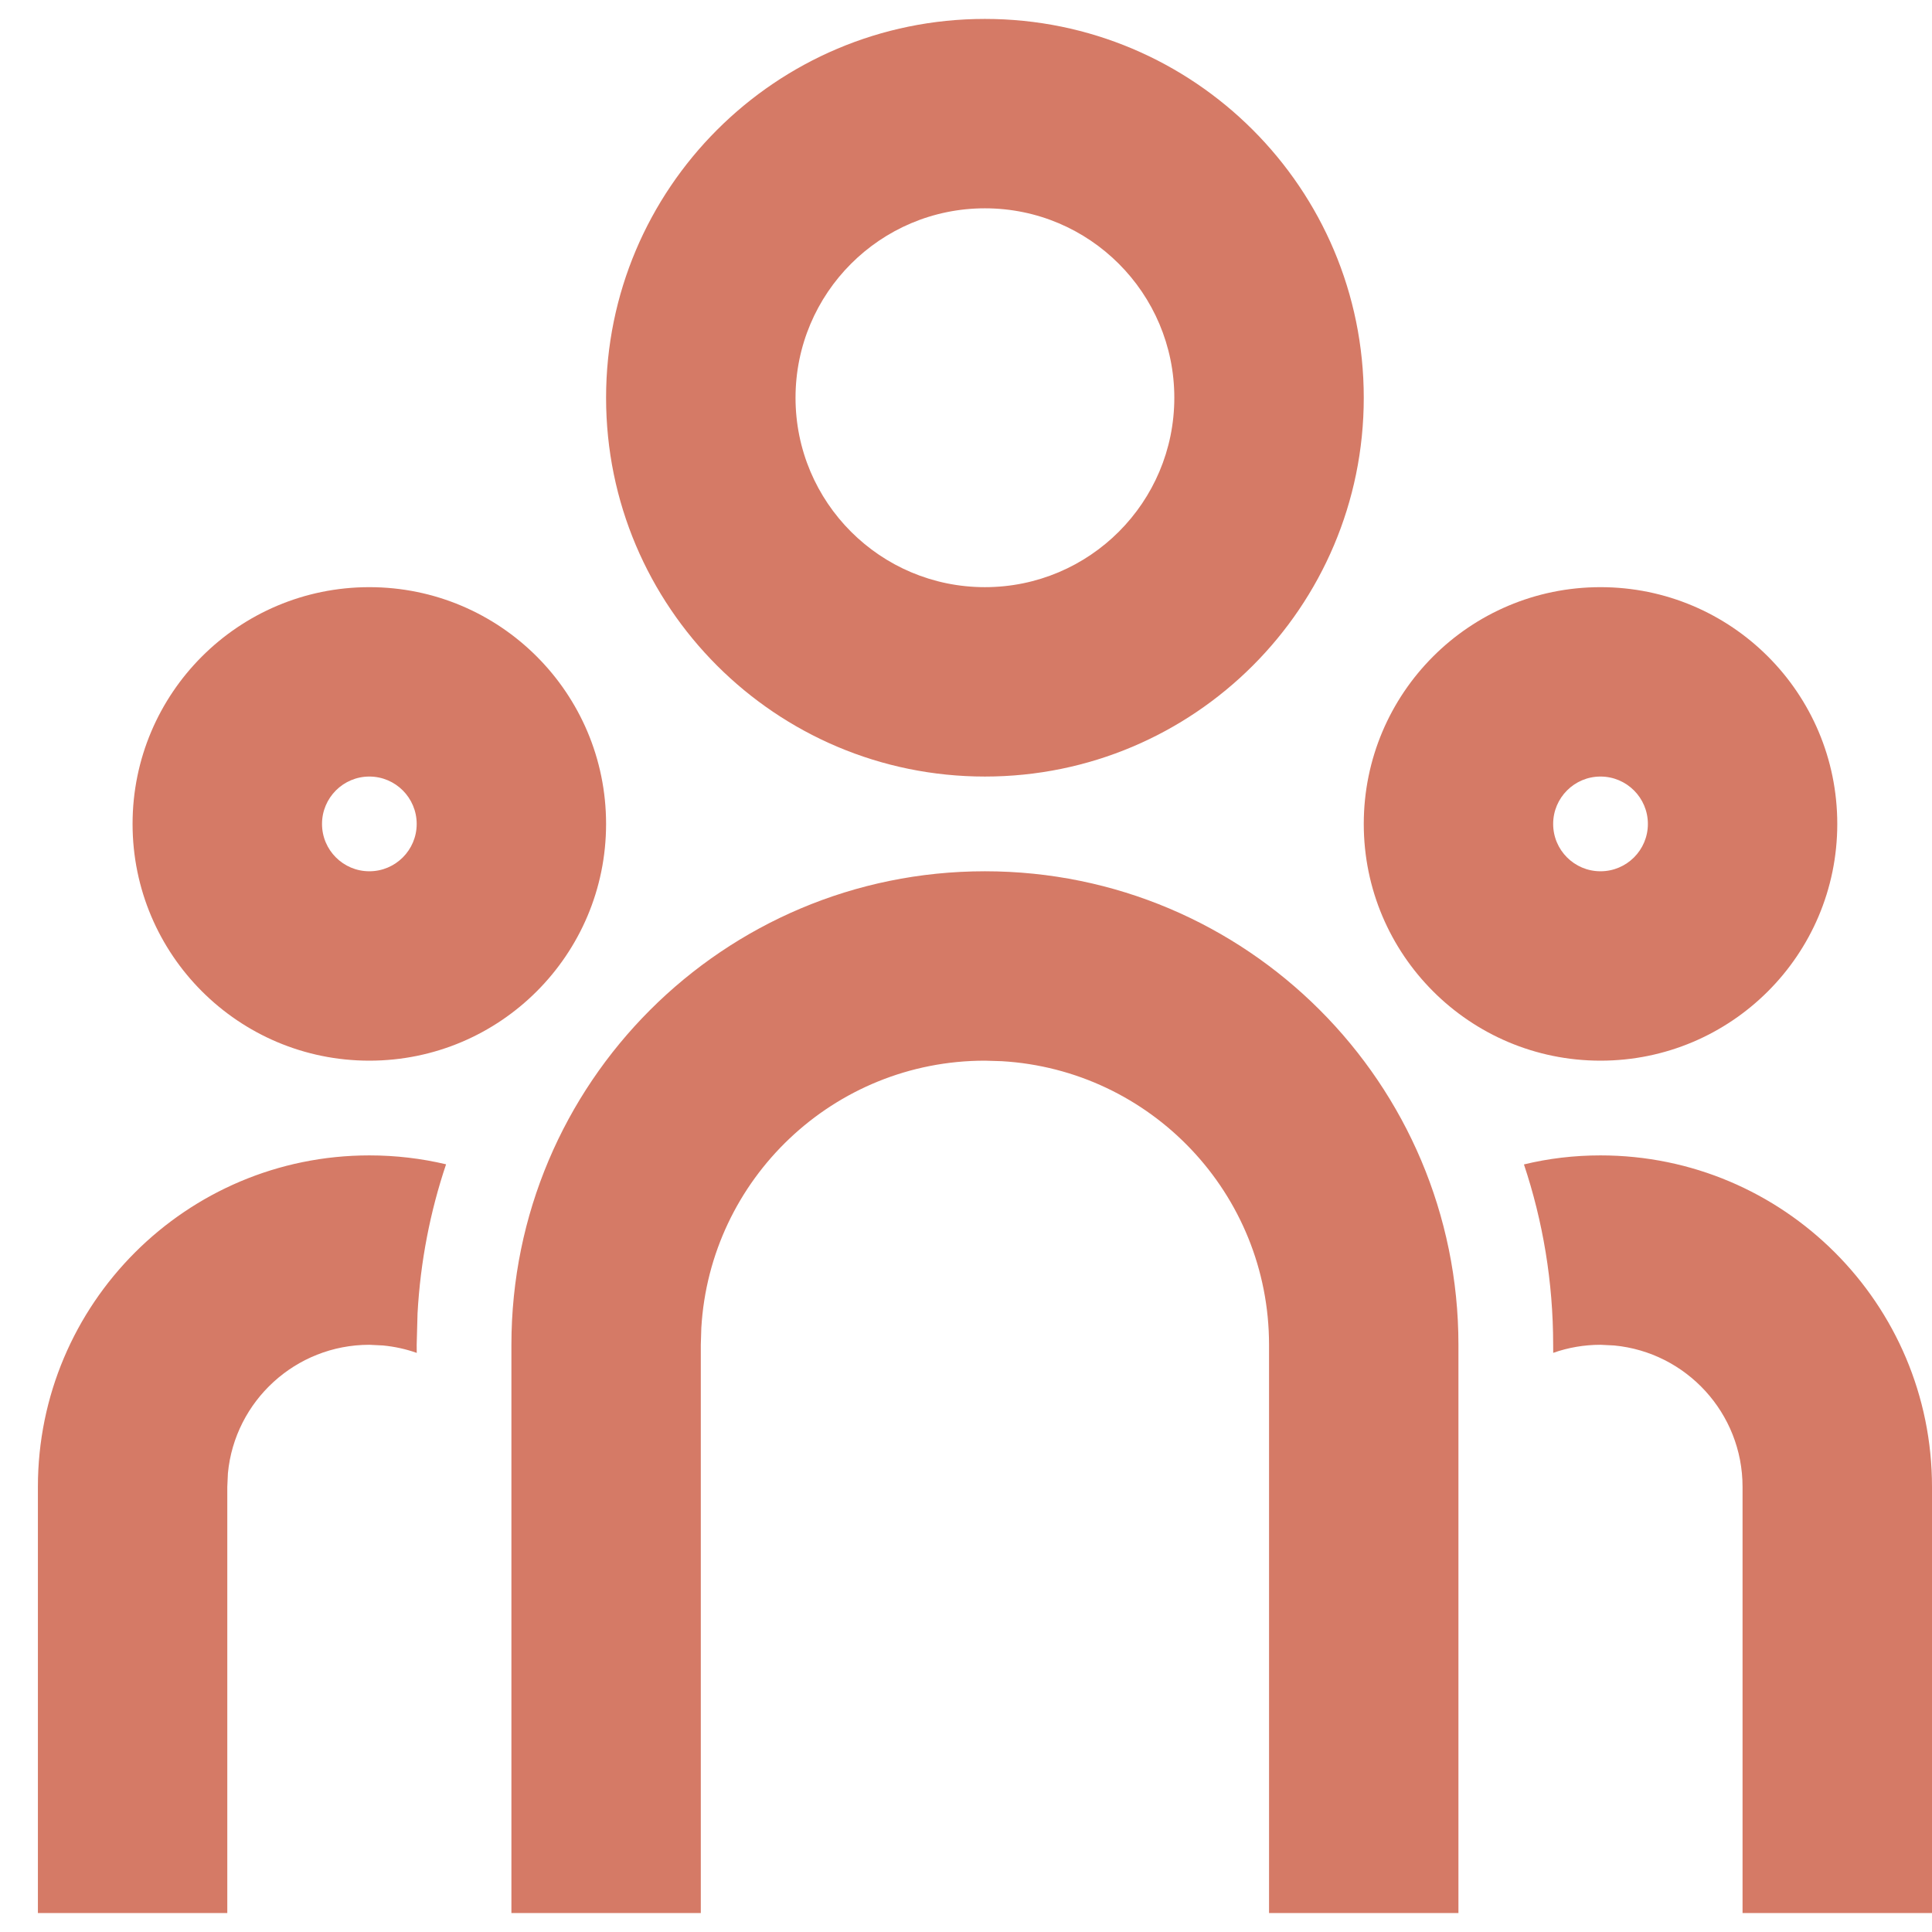 <svg width="34" height="34" viewBox="0 0 34 34" fill="none" xmlns="http://www.w3.org/2000/svg">
<path d="M17.333 15.333C21.936 15.333 25.666 19.064 25.666 23.666V33.666H22.333V23.666C22.333 21.003 20.252 18.827 17.627 18.675L17.333 18.666C14.67 18.666 12.494 20.748 12.342 23.372L12.333 23.666V33.666H9V23.666C9 19.064 12.731 15.333 17.333 15.333ZM6.5 20.333C6.965 20.333 7.417 20.387 7.85 20.49C7.57 21.323 7.398 22.203 7.348 23.115L7.333 23.666L7.334 23.809C7.146 23.742 6.947 23.698 6.741 23.678L6.5 23.666C5.2 23.666 4.132 24.658 4.011 25.925L4 26.166V33.666H0.667V26.166C0.667 22.945 3.278 20.333 6.5 20.333ZM28.166 20.333C31.388 20.333 34 22.945 34 26.166V33.666H30.666V26.166C30.666 24.867 29.675 23.799 28.407 23.678L28.166 23.666C27.875 23.666 27.594 23.716 27.334 23.808L27.333 23.666C27.333 22.557 27.152 21.49 26.819 20.492C27.25 20.387 27.702 20.333 28.166 20.333ZM6.5 10.333C8.801 10.333 10.666 12.198 10.666 14.5C10.666 16.801 8.801 18.666 6.5 18.666C4.199 18.666 2.333 16.801 2.333 14.5C2.333 12.198 4.199 10.333 6.5 10.333ZM28.166 10.333C30.468 10.333 32.333 12.198 32.333 14.5C32.333 16.801 30.468 18.666 28.166 18.666C25.865 18.666 24 16.801 24 14.5C24 12.198 25.865 10.333 28.166 10.333ZM6.5 13.666C6.04 13.666 5.667 14.04 5.667 14.5C5.667 14.96 6.04 15.333 6.5 15.333C6.96 15.333 7.333 14.96 7.333 14.5C7.333 14.04 6.96 13.666 6.5 13.666ZM28.166 13.666C27.706 13.666 27.333 14.04 27.333 14.5C27.333 14.96 27.706 15.333 28.166 15.333C28.627 15.333 29 14.96 29 14.5C29 14.04 28.627 13.666 28.166 13.666ZM17.333 0.333C21.015 0.333 24 3.318 24 7C24 10.682 21.015 13.666 17.333 13.666C13.651 13.666 10.666 10.682 10.666 7C10.666 3.318 13.651 0.333 17.333 0.333ZM17.333 3.666C15.492 3.666 14 5.159 14 7C14 8.841 15.492 10.333 17.333 10.333C19.174 10.333 20.666 8.841 20.666 7C20.666 5.159 19.174 3.666 17.333 3.666Z" fill="#D57A66"/>
</svg>
